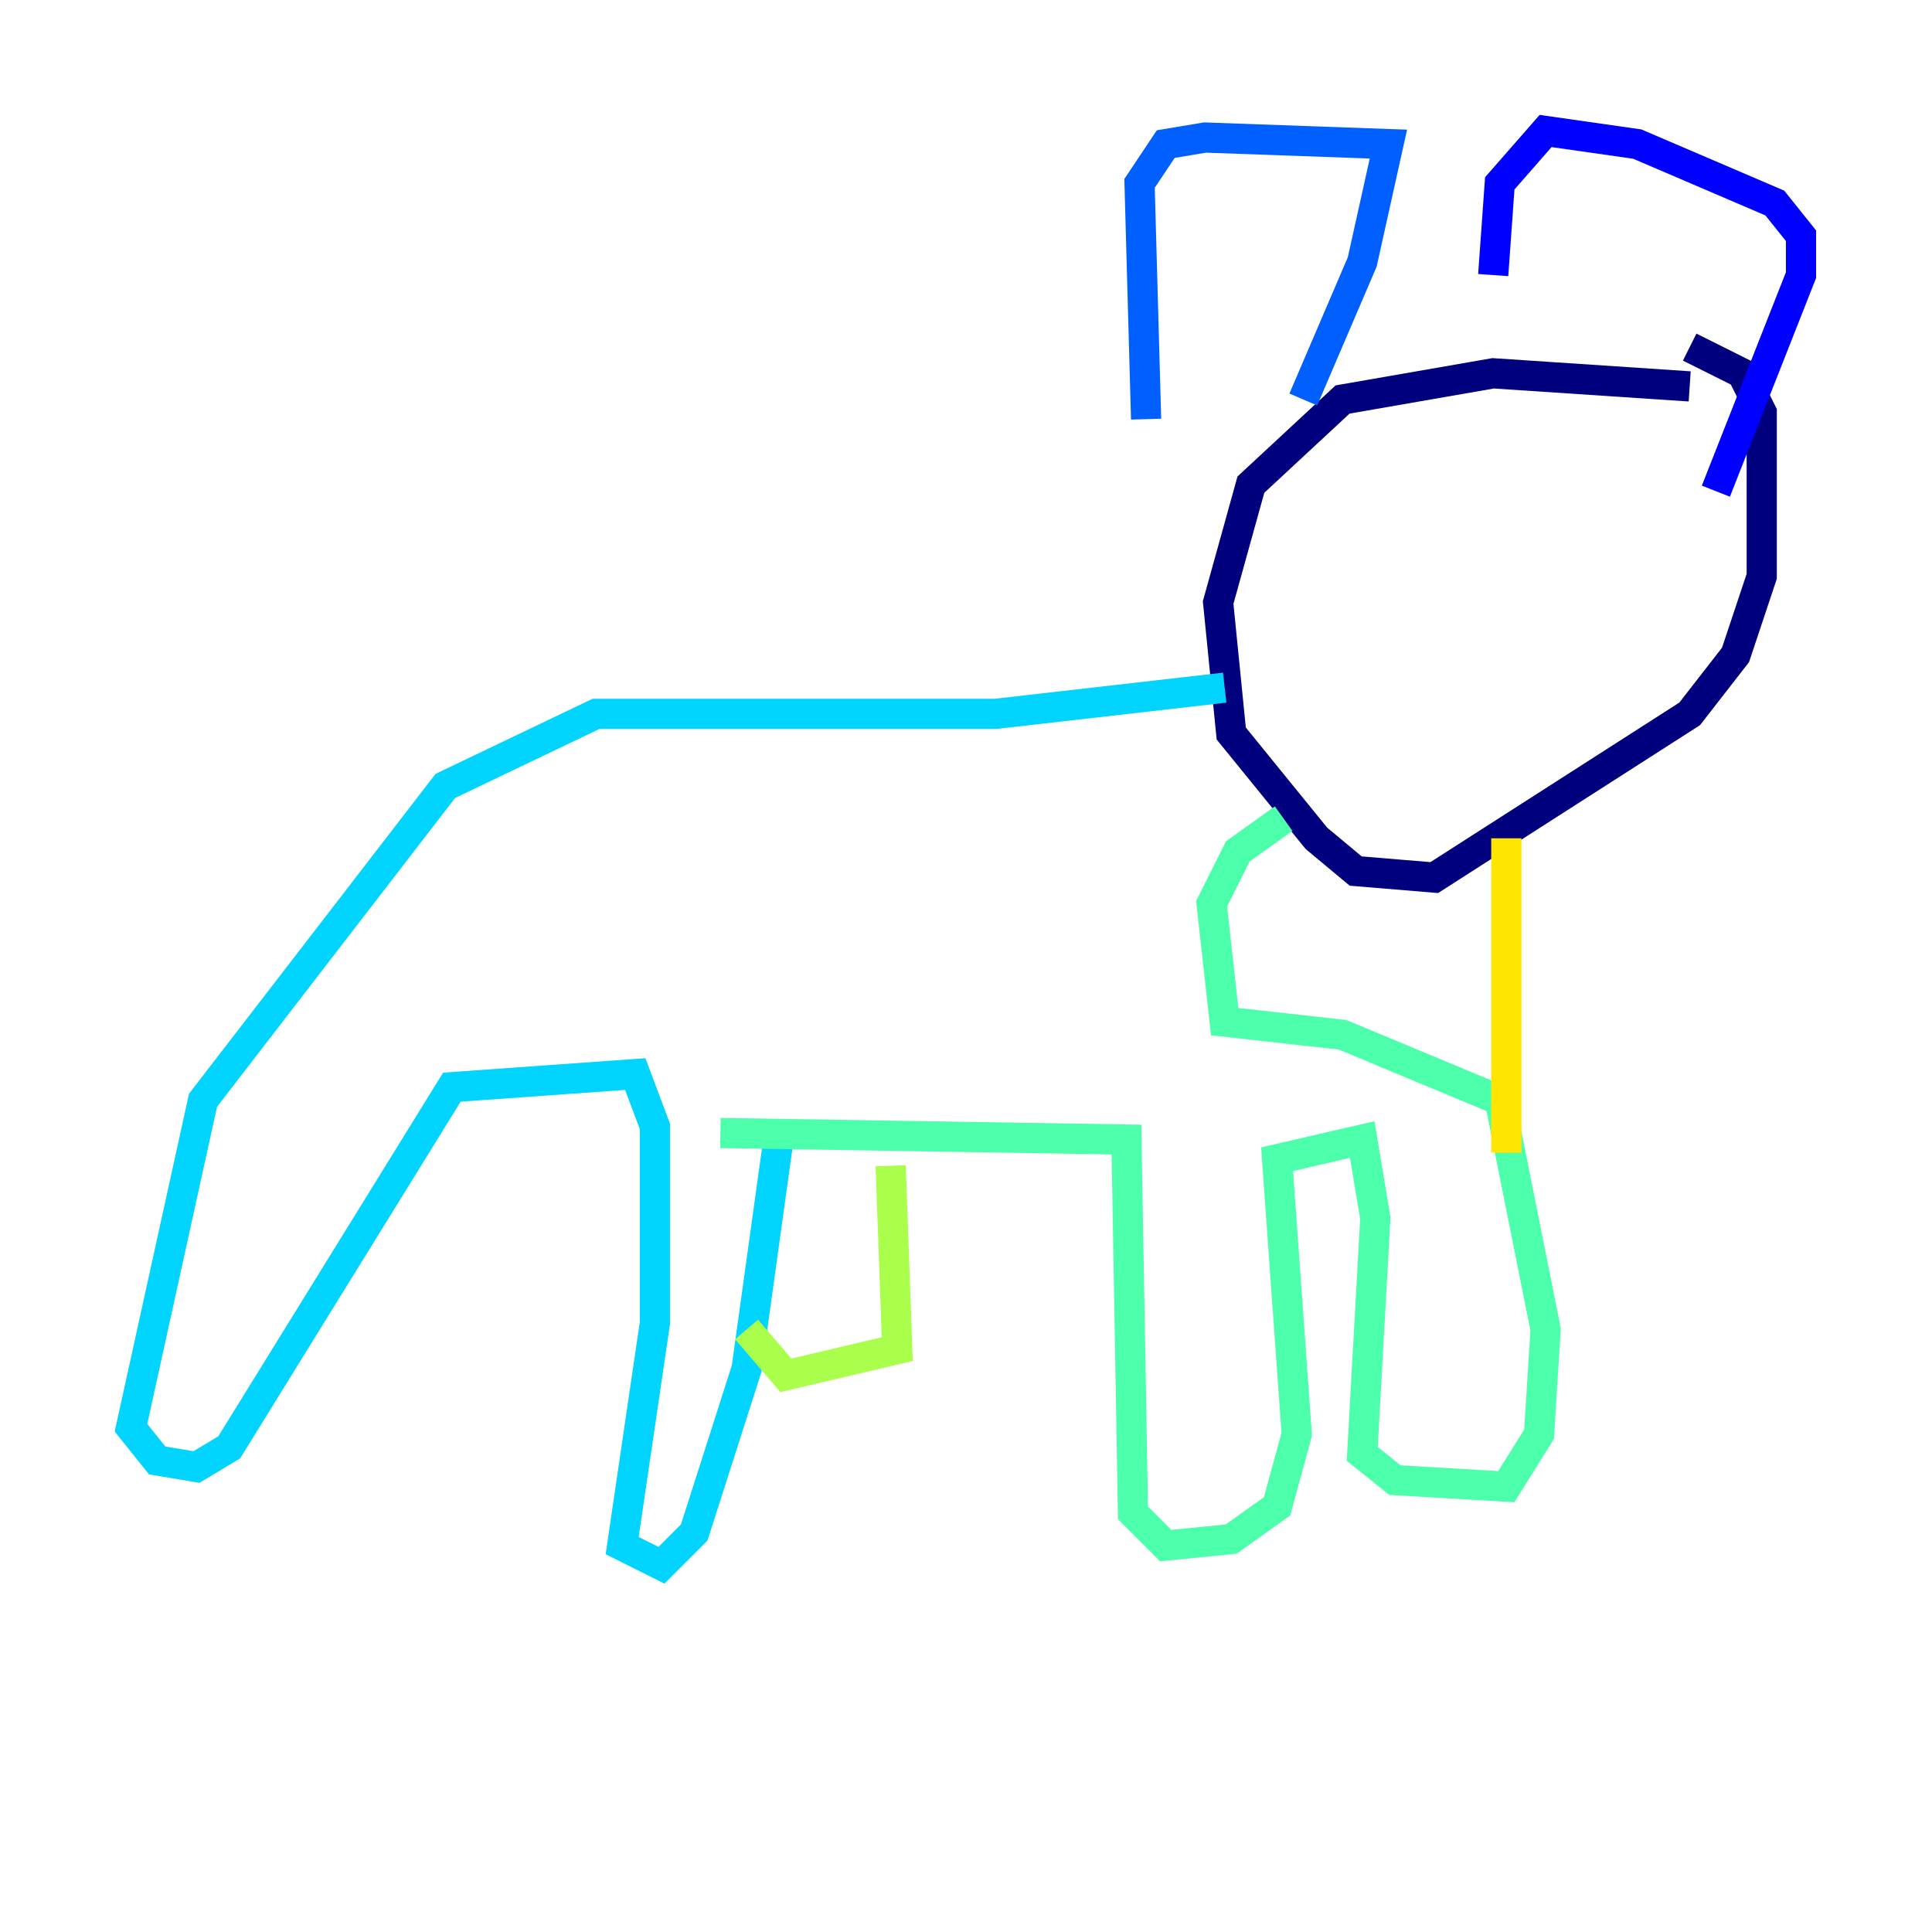 <?xml version="1.0" encoding="utf-8" ?>
<svg baseProfile="tiny" height="128" version="1.2" viewBox="0,0,128,128" width="128" xmlns="http://www.w3.org/2000/svg" xmlns:ev="http://www.w3.org/2001/xml-events" xmlns:xlink="http://www.w3.org/1999/xlink"><defs /><polyline fill="none" points="111.946,25.6 98.929,24.732 88.949,26.468 82.875,32.108 80.705,39.919 81.573,48.597 87.214,55.539 89.817,57.709 95.024,58.142 111.946,47.295 114.983,43.39 116.719,38.183 116.719,27.336 115.417,24.732 111.946,22.997" stroke="#00007f" stroke-width="2" /><polyline fill="none" points="113.681,32.542 119.322,18.224 119.322,15.62 117.586,13.451 108.475,9.546 102.4,8.678 99.363,12.149 98.929,18.224" stroke="#0000fe" stroke-width="2" /><polyline fill="none" points="86.346,26.468 90.251,17.356 91.986,9.546 79.837,9.112 77.234,9.546 75.498,12.149 75.932,27.77" stroke="#0060ff" stroke-width="2" /><polyline fill="none" points="81.139,45.559 65.953,47.295 39.485,47.295 29.505,52.068 13.451,72.895 8.678,94.59 10.414,96.759 13.017,97.193 15.186,95.891 29.939,72.027 42.088,71.159 43.39,74.63 43.39,87.647 41.22,102.4 43.824,103.702 45.993,101.532 49.464,90.685 51.634,75.064" stroke="#00d4ff" stroke-width="2" /><polyline fill="none" points="47.729,75.064 74.63,75.498 75.064,100.231 77.234,102.4 81.573,101.966 84.61,99.797 85.912,95.024 84.61,76.8 90.251,75.498 91.119,80.705 90.251,96.325 92.42,98.061 99.797,98.495 101.966,95.024 102.4,88.081 99.363,72.895 88.949,68.556 81.139,67.688 80.271,59.878 82.007,56.407 85.044,54.237" stroke="#4cffaa" stroke-width="2" /><polyline fill="none" points="59.01,77.234 59.444,89.383 52.068,91.119 49.464,88.081" stroke="#aaff4c" stroke-width="2" /><polyline fill="none" points="99.797,55.539 99.797,76.366" stroke="#ffe500" stroke-width="2" /><polyline fill="none" points="102.4,51.2 102.4,51.2" stroke="#ff7a00" stroke-width="2" /><polyline fill="none" points="98.929,31.675 98.929,31.675" stroke="#fe1200" stroke-width="2" /><polyline fill="none" points="94.156,37.315 94.156,37.315" stroke="#7f0000" stroke-width="2" /></svg>